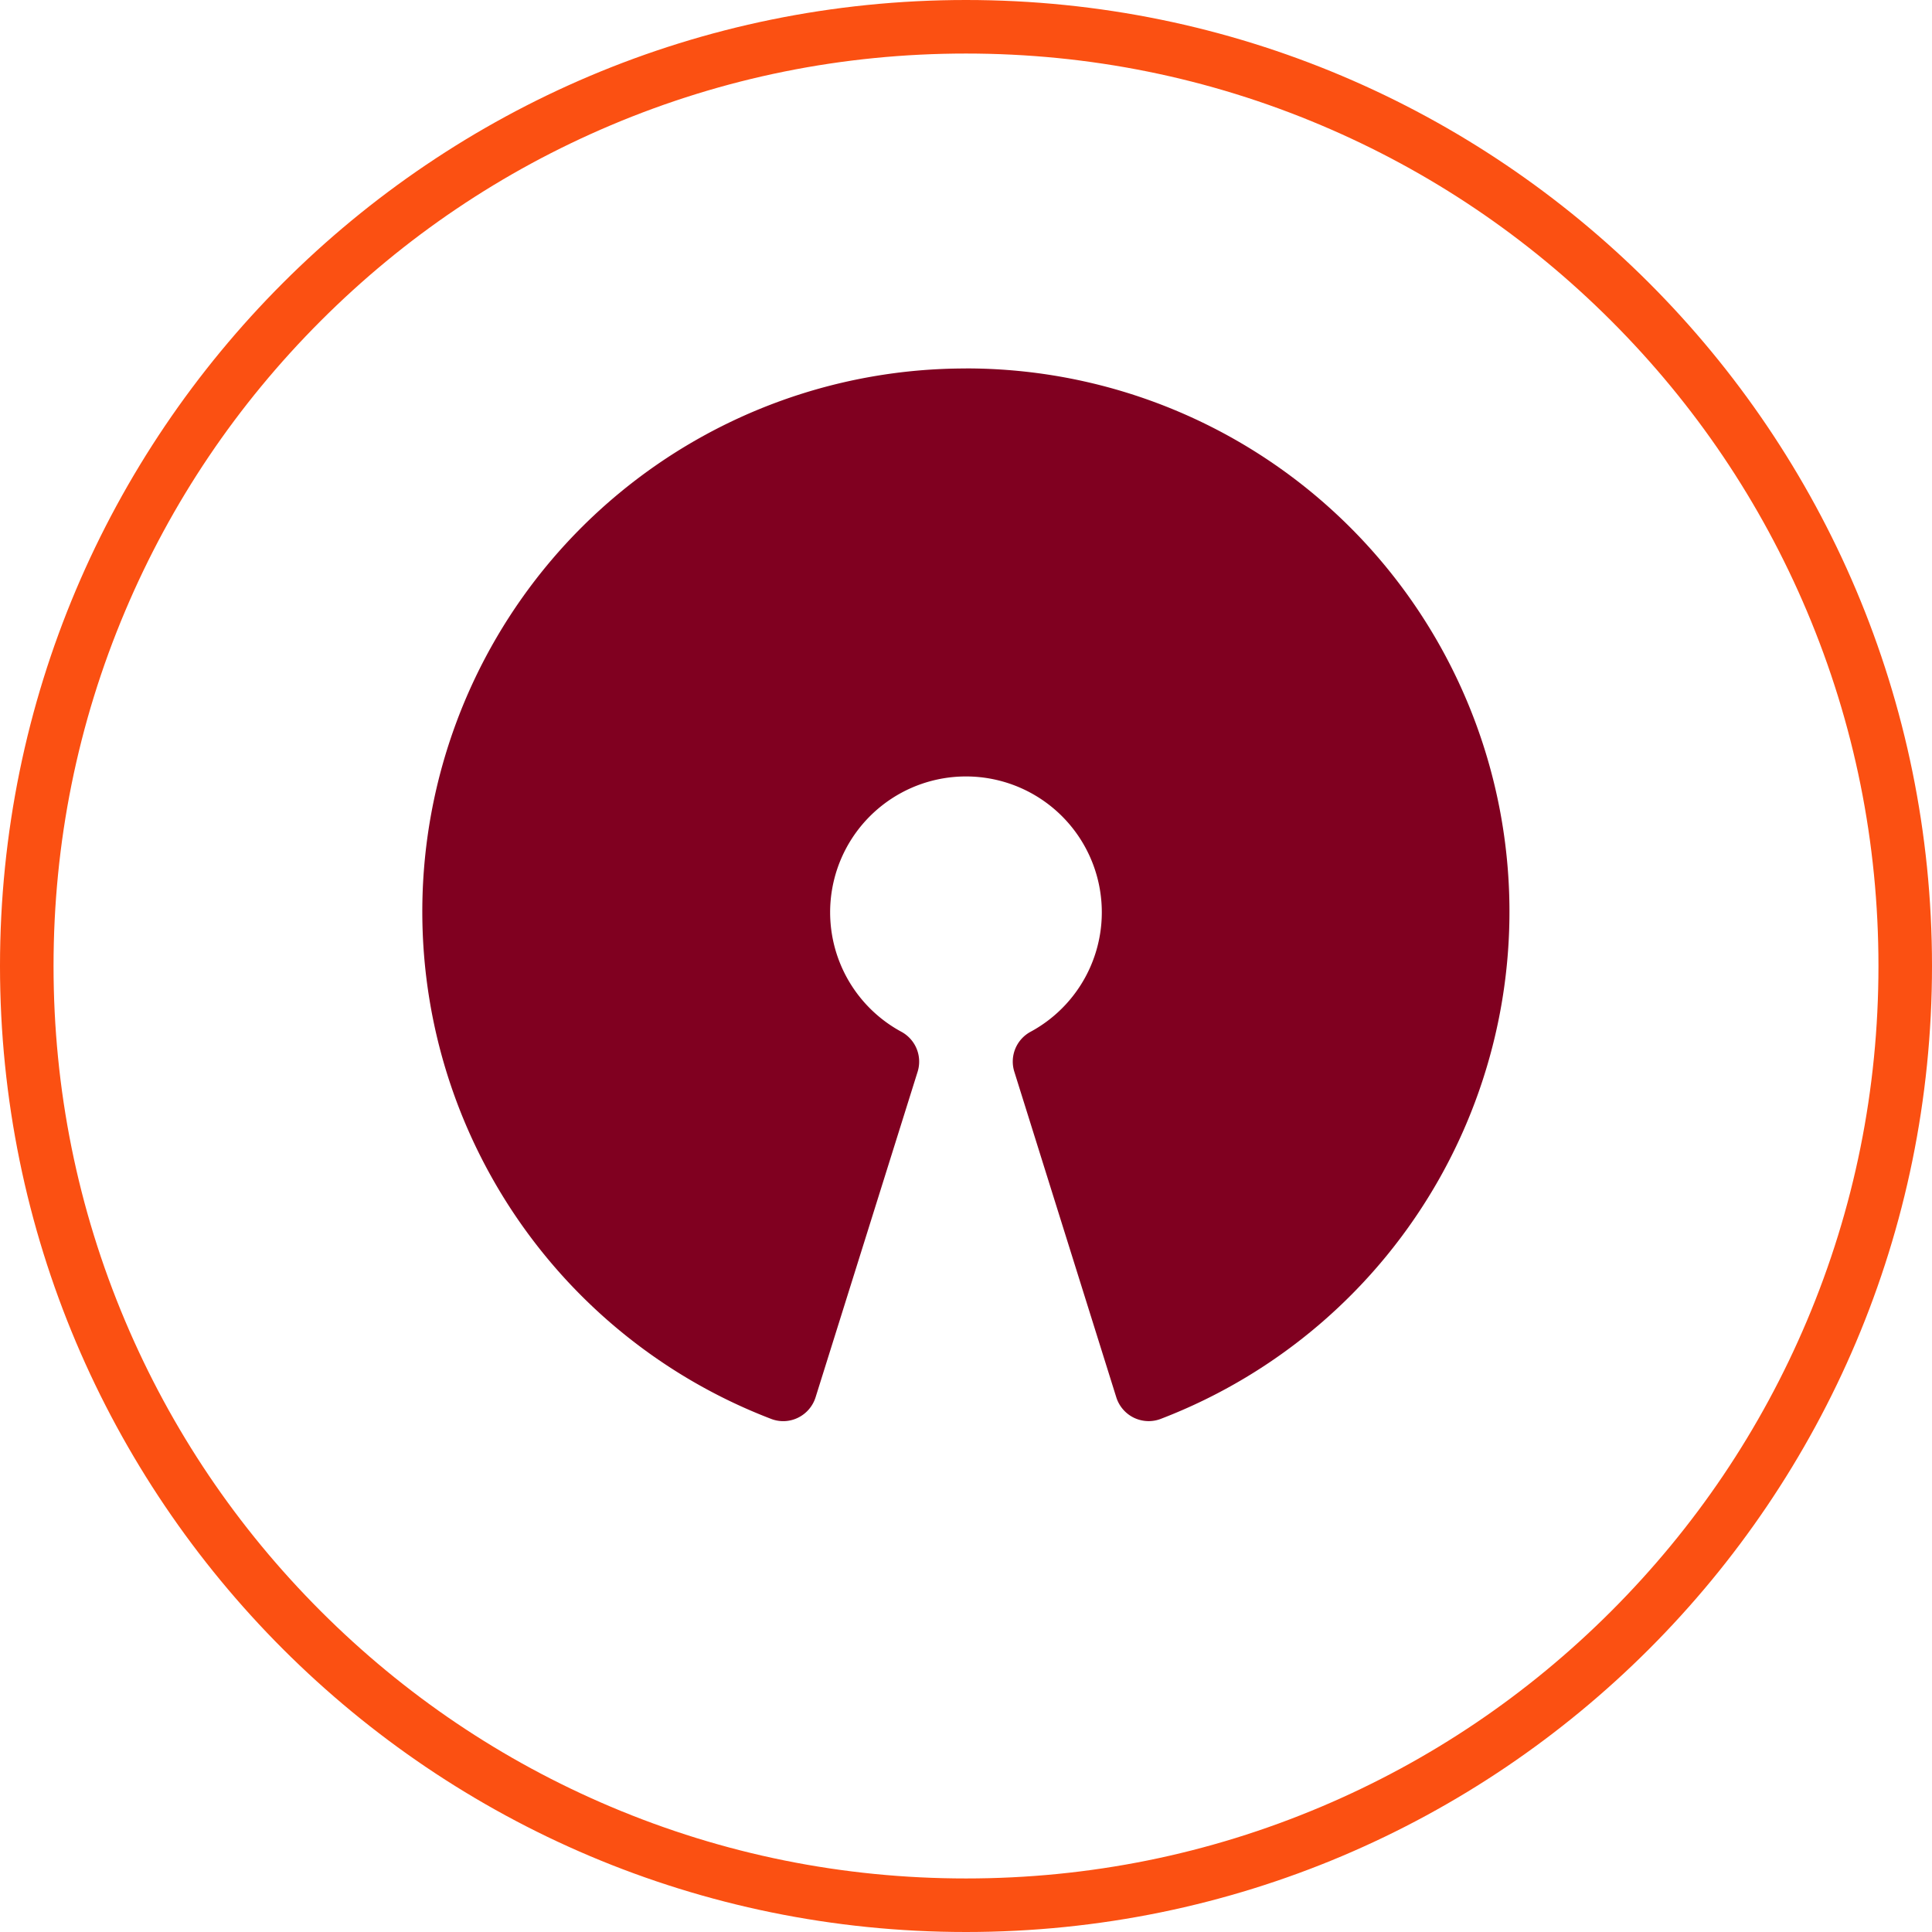 <svg xmlns="http://www.w3.org/2000/svg" width="72.167" height="72.167" viewBox="0 0 72.167 72.167">
  <g id="Group_13118" data-name="Group 13118" transform="translate(-802.5 -3416.975)">
    <g id="Group_13098" data-name="Group 13098" transform="translate(595.5 -794.514)">
      <g id="Group_12528" data-name="Group 12528" transform="translate(0 -1537.411)">
        <g id="Path_8452" data-name="Path 8452" transform="translate(207 5748.9)" fill="none">
          <path d="M36.083,0A36.083,36.083,0,1,1,0,36.083,36.083,36.083,0,0,1,36.083,0Z" stroke="none"/>
          <path d="M 36.083 2 C 31.481 2 27.018 2.901 22.817 4.678 C 18.759 6.394 15.114 8.852 11.983 11.983 C 8.852 15.114 6.394 18.759 4.678 22.817 C 2.901 27.018 2 31.481 2 36.083 C 2 40.686 2.901 45.149 4.678 49.35 C 6.394 53.408 8.852 57.053 11.983 60.184 C 15.114 63.315 18.759 65.773 22.817 67.489 C 27.018 69.266 31.481 70.167 36.083 70.167 C 40.686 70.167 45.149 69.266 49.35 67.489 C 53.408 65.773 57.053 63.315 60.184 60.184 C 63.315 57.053 65.773 53.408 67.489 49.35 C 69.266 45.149 70.167 40.686 70.167 36.083 C 70.167 31.481 69.266 27.018 67.489 22.817 C 65.773 18.759 63.315 15.114 60.184 11.983 C 57.053 8.852 53.408 6.394 49.35 4.678 C 45.149 2.901 40.686 2 36.083 2 M 36.083 -7.62939453125e-06 C 56.012 -7.62939453125e-06 72.167 16.155 72.167 36.083 C 72.167 56.012 56.012 72.167 36.083 72.167 C 16.155 72.167 -7.62939453125e-06 56.012 -7.62939453125e-06 36.083 C -7.62939453125e-06 16.155 16.155 -7.62939453125e-06 36.083 -7.62939453125e-06 Z" stroke="none" fill="#fb5012"/>
        </g>
      </g>
    </g>
    <g id="open-source" transform="translate(818.276 3422.595)">
      <g id="Group_13116" data-name="Group 13116" transform="translate(0 8.144)">
        <path id="Path_9166" data-name="Path 9166" d="M20.307,8.144a20.29,20.29,0,0,0-7.28,39.236,1.25,1.25,0,0,0,1.005-.043,1.273,1.273,0,0,0,.657-.764L18.5,34.414a1.267,1.267,0,0,0-.6-1.49,5.074,5.074,0,1,1,4.813,0,1.264,1.264,0,0,0-.6,1.49l3.808,12.159a1.274,1.274,0,0,0,.657.764,1.288,1.288,0,0,0,.553.127,1.261,1.261,0,0,0,.452-.084,20.292,20.292,0,0,0-7.28-39.238Z" transform="translate(0 -8.144)" fill="#800020"/>
      </g>
    </g>
  </g>
</svg>
